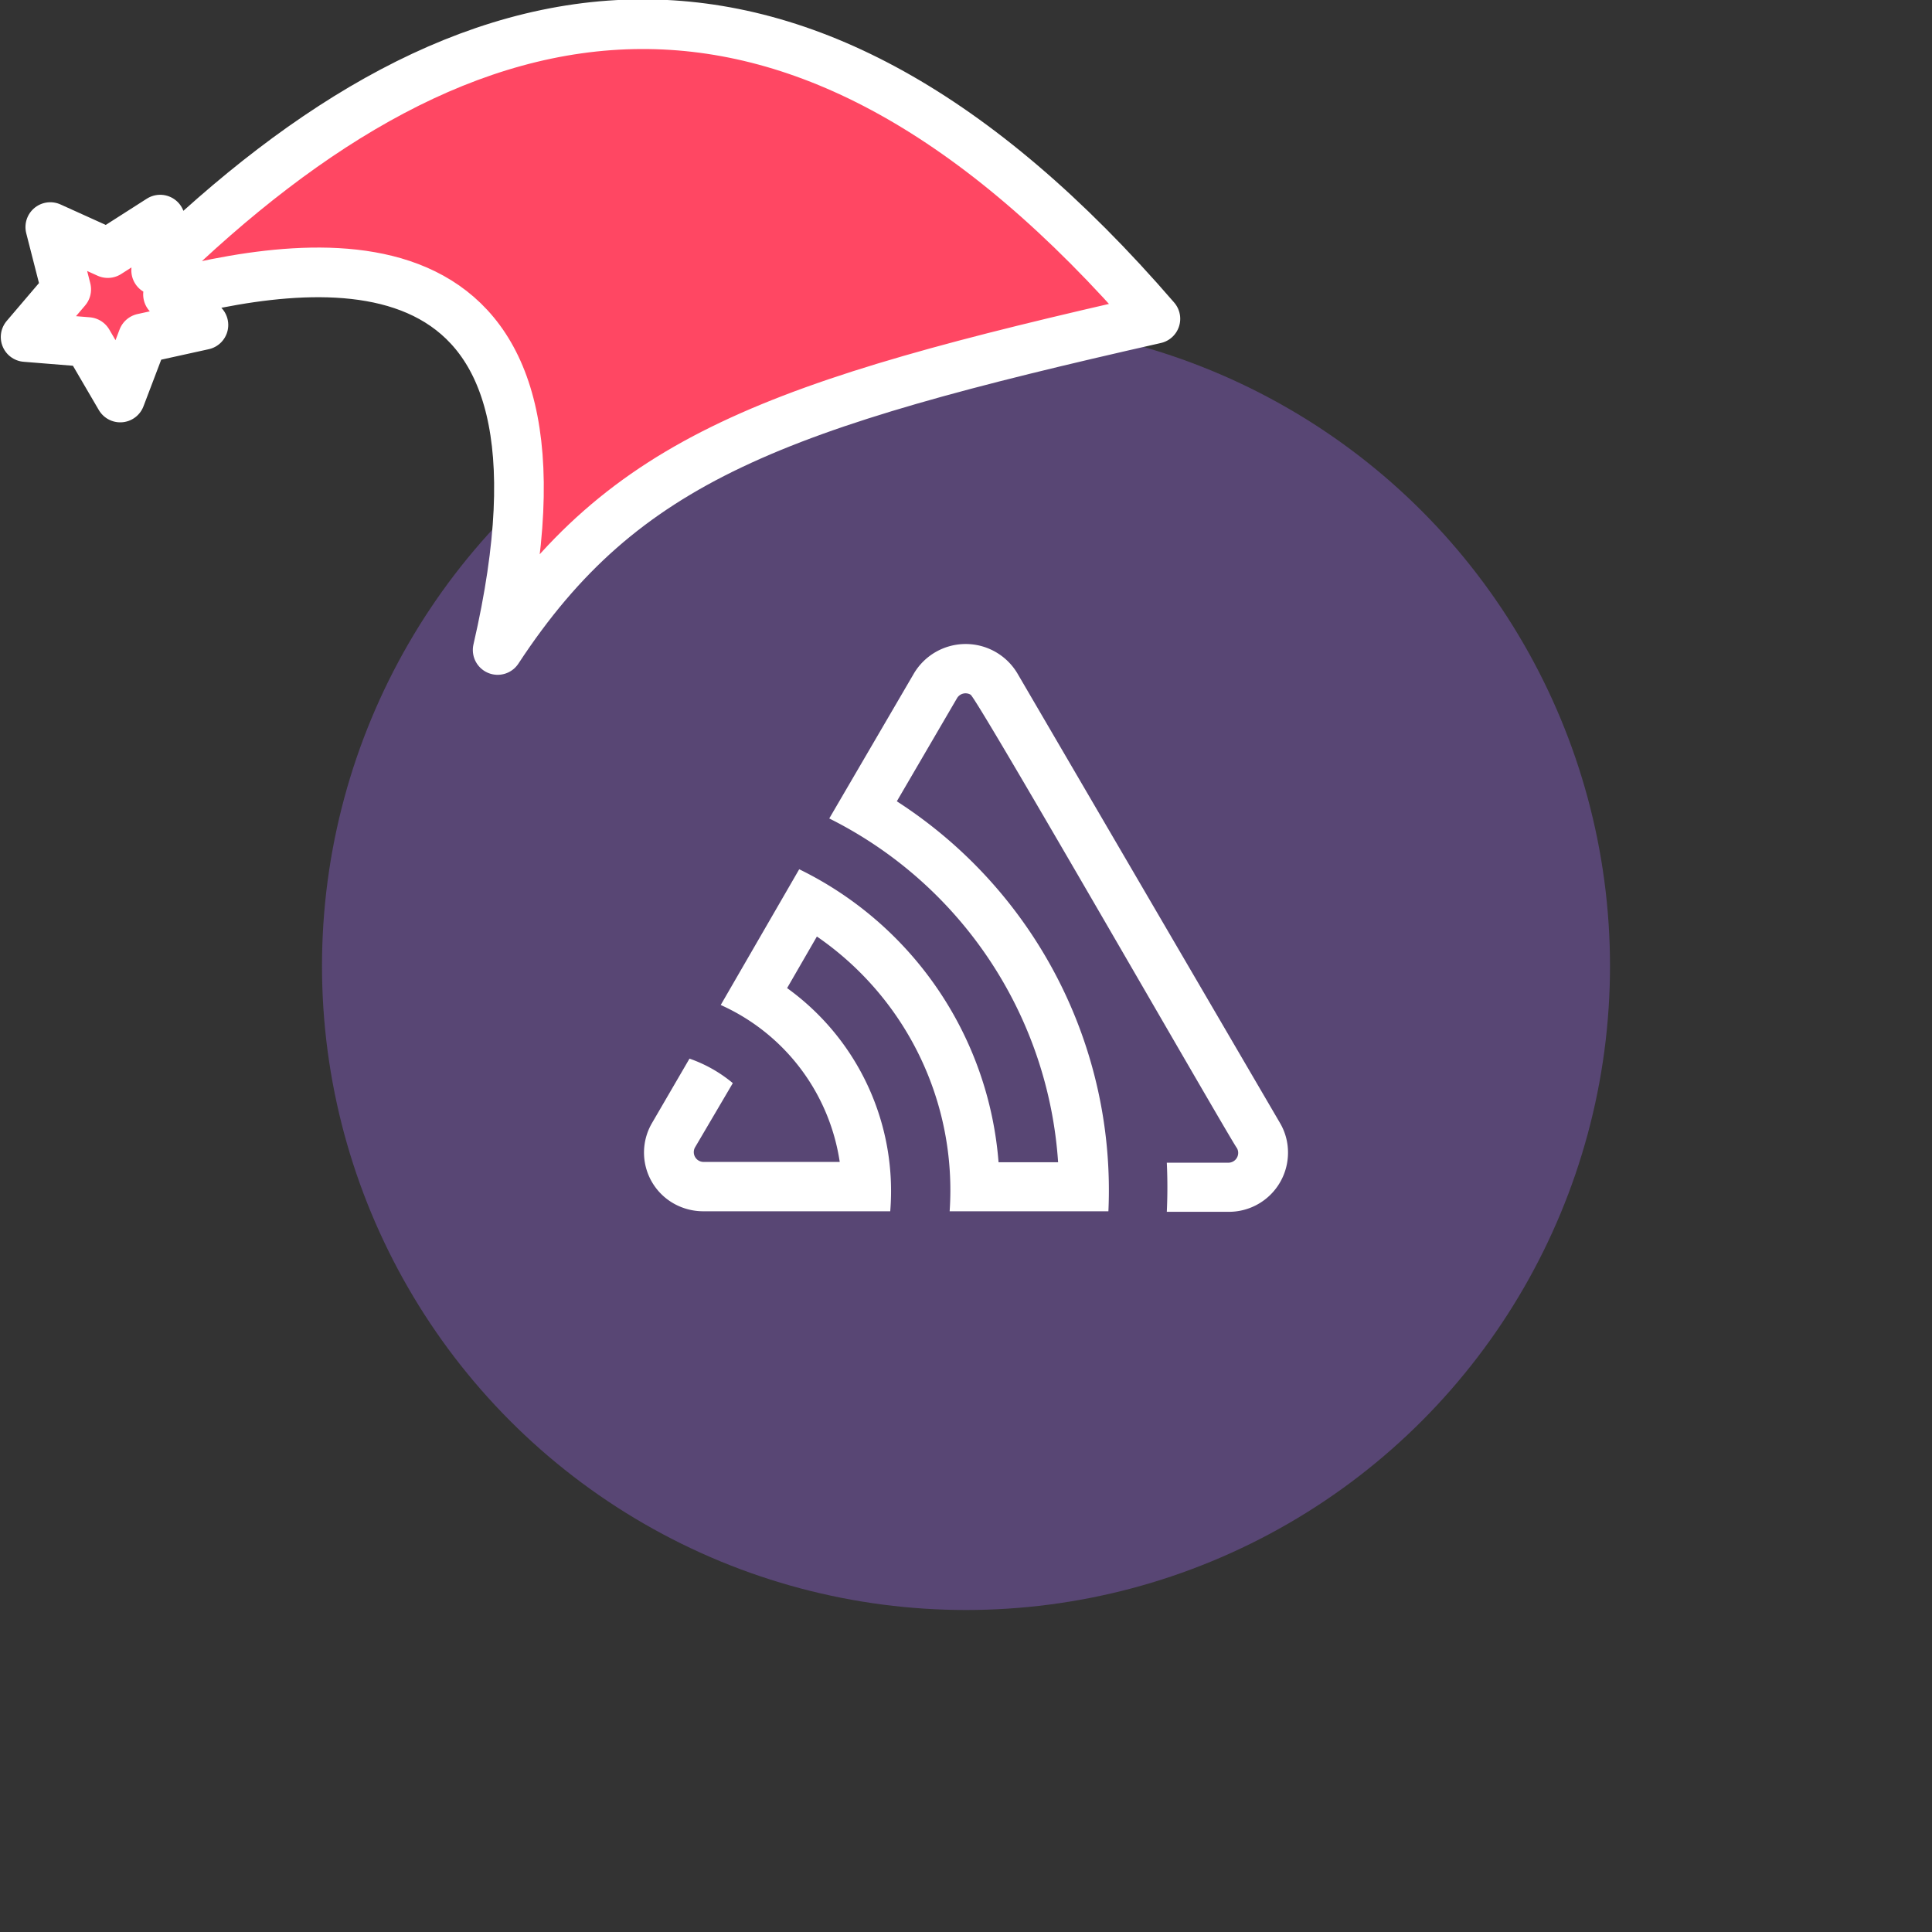 <svg xmlns="http://www.w3.org/2000/svg" viewBox="0 0 1536 1536">
   <rect x="0" y="0" width="1536" height="1536" fill="#333333" stroke="none"/>
   <g id="original" transform="translate(256,256)"><circle cx="512" cy="512" r="512" style="fill:#584674"/>
   <path d="M552.74 279.17a47.87 47.87 0 0 0-82 0L403.29 394.7A330.17 330.17 0 0 1 585.23 668h-47.35A283.73 283.73 0 0 0 379.4 435.08L317 543a163.19 163.19 0 0 1 94.61 124.75H302.83a7.79 7.79 0 0 1-6.36-11.38l30.14-51.25a110.09 110.09 0 0 0-34.44-19.48l-29.83 51.25a46.54 46.54 0 0 0 16.76 63.64l.56.32a47.77 47.77 0 0 0 23.17 6.15h148.94a198.86 198.86 0 0 0-82-177.44l23.68-41A244.68 244.68 0 0 1 499 707h126.21A367.79 367.79 0 0 0 457 381.06l47.87-82a7.89 7.89 0 0 1 10.76-2.77c5.43 3 208 356.41 211.78 360.51a7.79 7.79 0 0 1-7 11.58h-48.77q.92 19.58 0 39.05h49A47 47 0 0 0 768 660.7v-.51a46 46 0 0 0-6.36-23.37Z" style="fill:#fff"/>
</g><g id="hat" transform="rotate(-19.665,2554.589,-1846.277)"><path id="🎅" style="fill:rgb(255, 71, 99);stroke:#ffffff;stroke-width:39.477;stroke-linecap:square;stroke-linejoin:round;stroke-miterlimit:5;stroke-dasharray:none;stroke-opacity:1" d="M 1.389 -777.641 C -126.418 -822.856 -272.881 -794.175 -427.741 -723.171 L -411.151 -760.082 L -459.325 -749.028 L -495.42 -783.898 L -500.164 -732.99 L -543.311 -708.18 L -498.069 -687.773 L -488.639 -637.572 L -455.935 -675.866 L -406.96 -669.648 L -425.318 -701.976 C -290.885 -689.168 -86.609 -639.134 -273.64 -347.587 C -128.154 -457.468 0.386 -456.792 307.394 -419.568 C 228.265 -624.227 123.306 -734.509 1.389 -777.641 z "/></g></svg>
